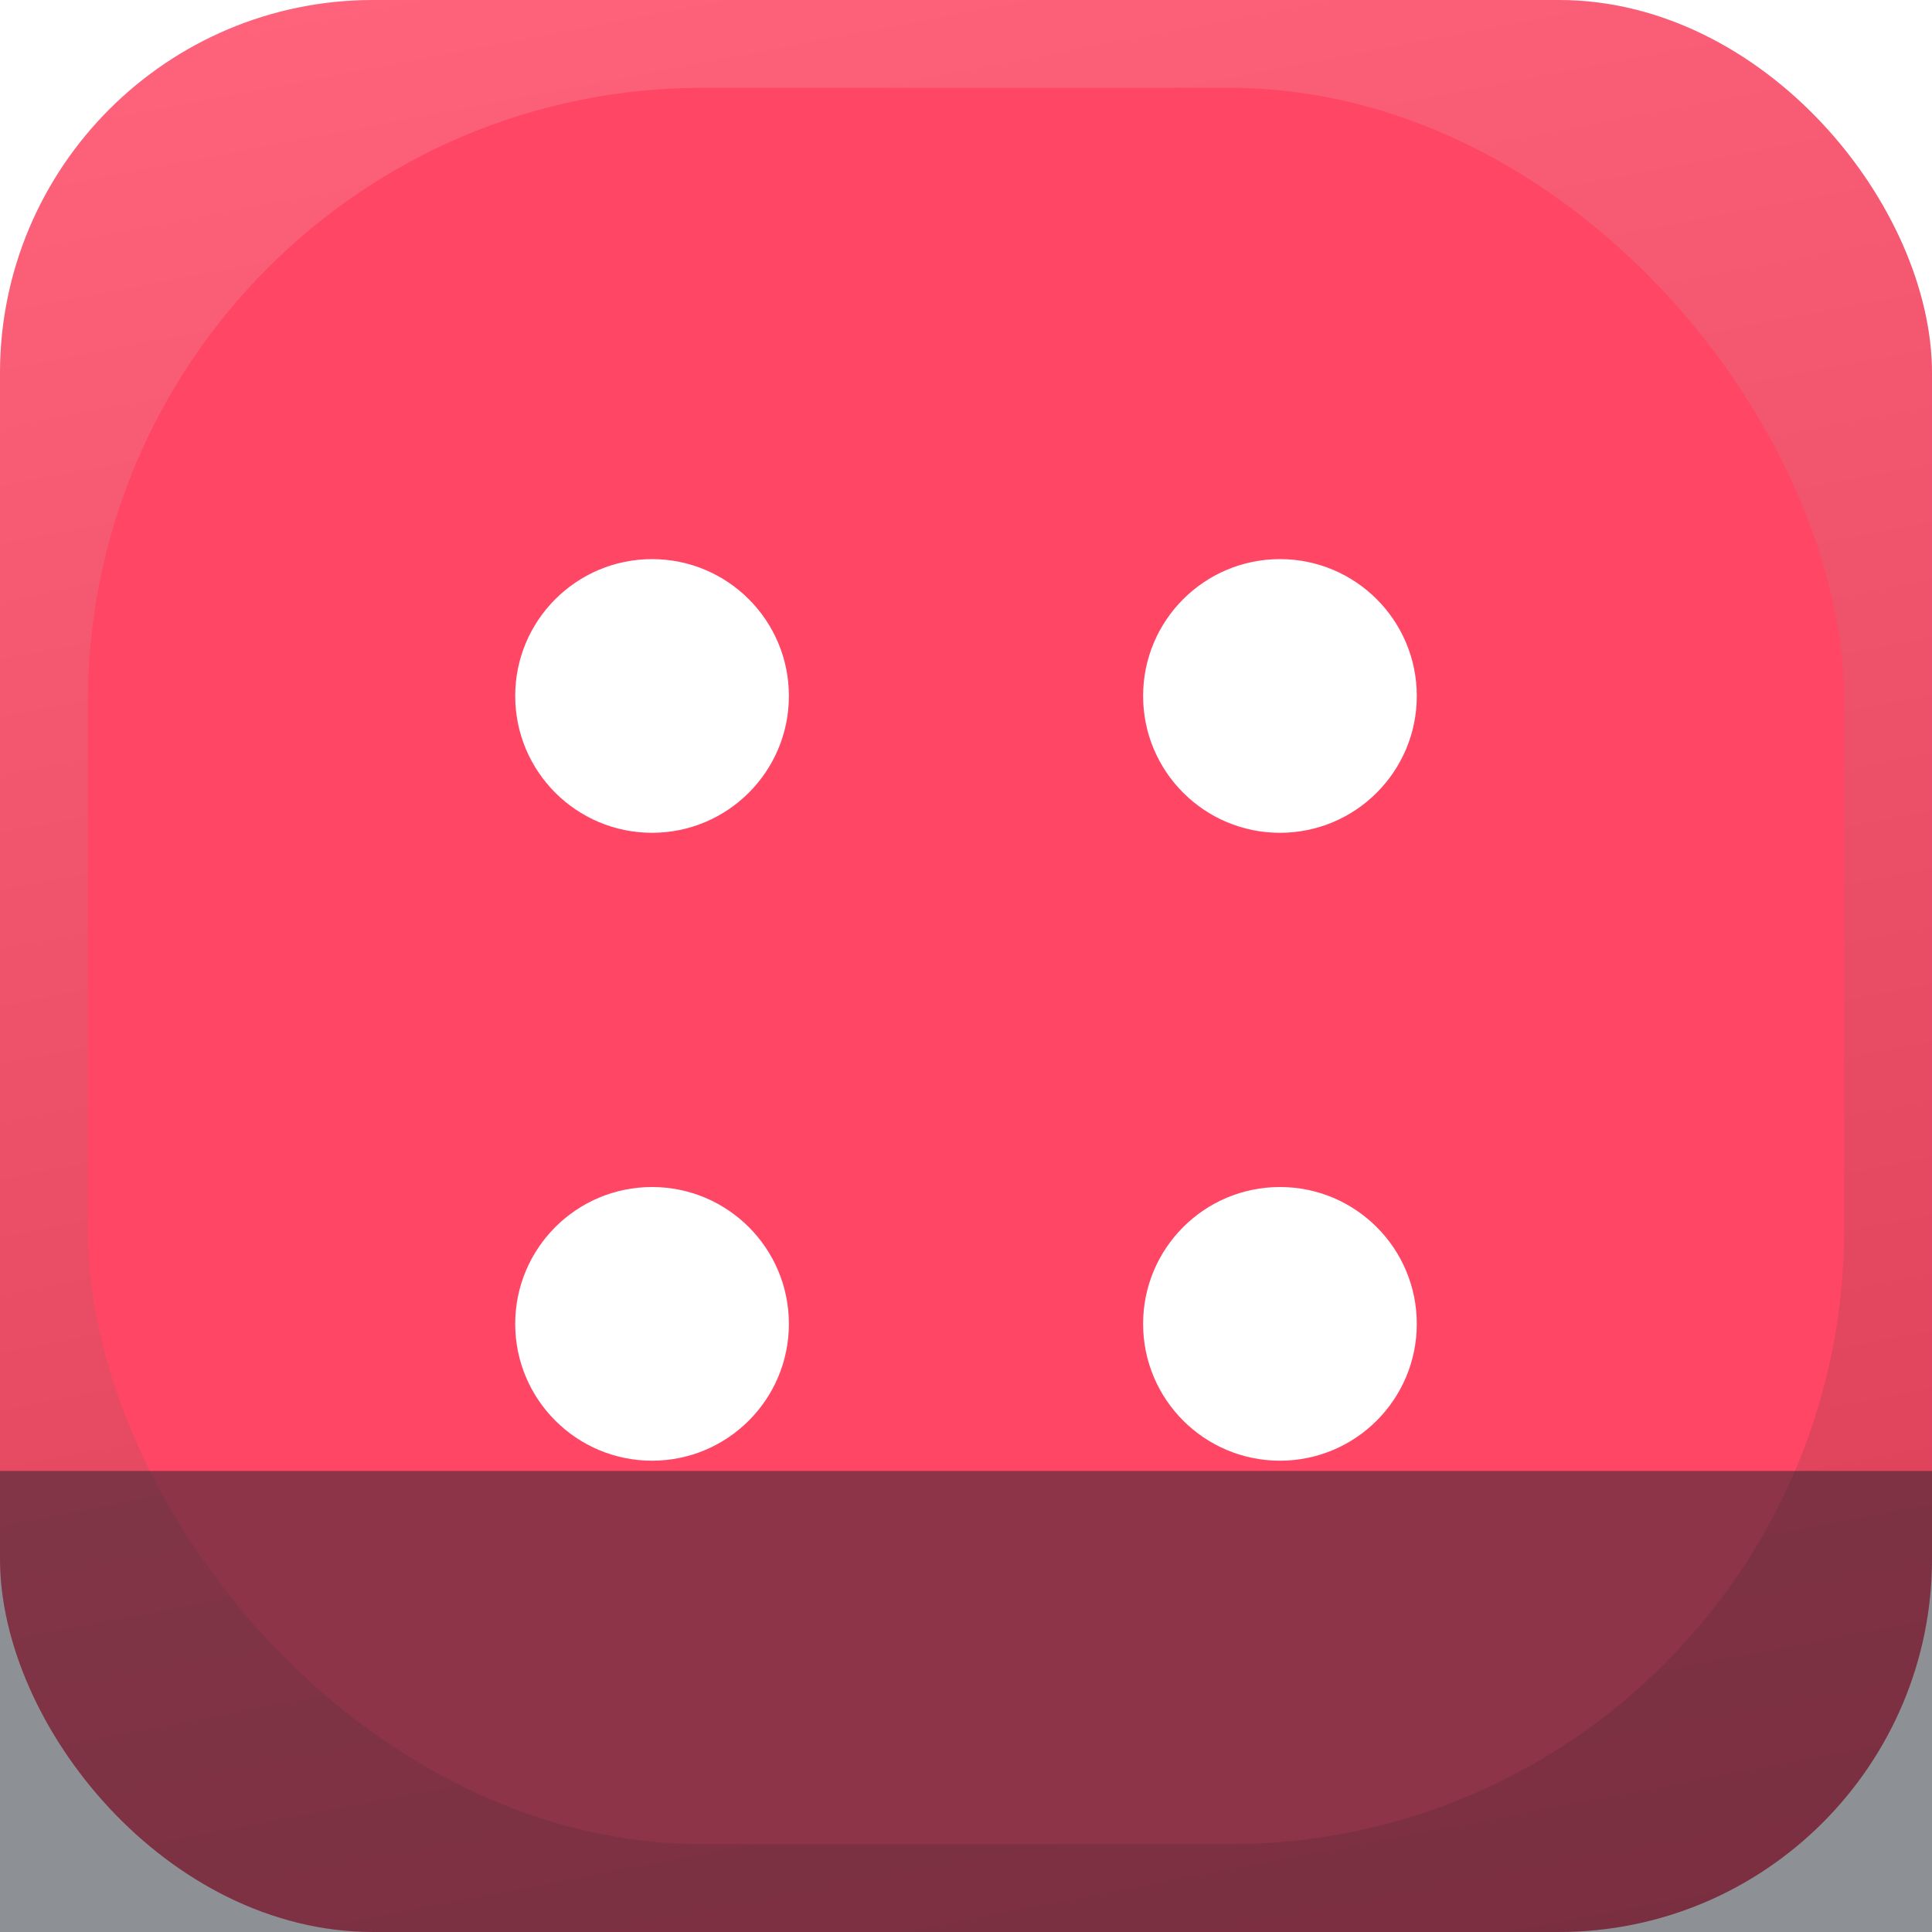 <svg width="88" height="88" viewBox="0 0 88 88" fill="none" xmlns="http://www.w3.org/2000/svg">
<g clip-path="url(#clip0_1316_1864)">
<rect width="88" height="88" rx="17" fill="#FF4664"/>
<rect width="88" height="88" rx="17" fill="url(#paint0_linear_1316_1864)" fill-opacity="0.5" style="mix-blend-mode:hard-light"/>
<rect x="4" y="4" width="80" height="80" rx="28" fill="#FF4664"/>
<g filter="url(#filter0_i_1316_1864)">
<circle cx="29.7" cy="58.3" r="6.233" fill="white"/>
</g>
<g filter="url(#filter1_i_1316_1864)">
<circle cx="58.3" cy="58.3" r="6.233" fill="white"/>
</g>
<g filter="url(#filter2_i_1316_1864)">
<circle cx="29.7" cy="29.7" r="6.233" fill="white"/>
</g>
<g filter="url(#filter3_i_1316_1864)">
<circle cx="58.3" cy="29.7" r="6.233" fill="white"/>
</g>
<g filter="url(#filter4_f_1316_1864)">
<rect x="-79" y="67" width="247" height="83" fill="#1D222C" fill-opacity="0.5"/>
</g>
</g>
<defs>
<filter id="filter0_i_1316_1864" x="23.467" y="52.067" width="12.467" height="14.467" filterUnits="userSpaceOnUse" color-interpolation-filters="sRGB">
<feFlood flood-opacity="0" result="BackgroundImageFix"/>
<feBlend mode="normal" in="SourceGraphic" in2="BackgroundImageFix" result="shape"/>
<feColorMatrix in="SourceAlpha" type="matrix" values="0 0 0 0 0 0 0 0 0 0 0 0 0 0 0 0 0 0 127 0" result="hardAlpha"/>
<feOffset dy="2"/>
<feGaussianBlur stdDeviation="2"/>
<feComposite in2="hardAlpha" operator="arithmetic" k2="-1" k3="1"/>
<feColorMatrix type="matrix" values="0 0 0 0 0 0 0 0 0 0 0 0 0 0 0 0 0 0 0.15 0"/>
<feBlend mode="normal" in2="shape" result="effect1_innerShadow_1316_1864"/>
</filter>
<filter id="filter1_i_1316_1864" x="52.067" y="52.067" width="12.467" height="14.467" filterUnits="userSpaceOnUse" color-interpolation-filters="sRGB">
<feFlood flood-opacity="0" result="BackgroundImageFix"/>
<feBlend mode="normal" in="SourceGraphic" in2="BackgroundImageFix" result="shape"/>
<feColorMatrix in="SourceAlpha" type="matrix" values="0 0 0 0 0 0 0 0 0 0 0 0 0 0 0 0 0 0 127 0" result="hardAlpha"/>
<feOffset dy="2"/>
<feGaussianBlur stdDeviation="2"/>
<feComposite in2="hardAlpha" operator="arithmetic" k2="-1" k3="1"/>
<feColorMatrix type="matrix" values="0 0 0 0 0 0 0 0 0 0 0 0 0 0 0 0 0 0 0.15 0"/>
<feBlend mode="normal" in2="shape" result="effect1_innerShadow_1316_1864"/>
</filter>
<filter id="filter2_i_1316_1864" x="23.467" y="23.467" width="12.467" height="14.467" filterUnits="userSpaceOnUse" color-interpolation-filters="sRGB">
<feFlood flood-opacity="0" result="BackgroundImageFix"/>
<feBlend mode="normal" in="SourceGraphic" in2="BackgroundImageFix" result="shape"/>
<feColorMatrix in="SourceAlpha" type="matrix" values="0 0 0 0 0 0 0 0 0 0 0 0 0 0 0 0 0 0 127 0" result="hardAlpha"/>
<feOffset dy="2"/>
<feGaussianBlur stdDeviation="2"/>
<feComposite in2="hardAlpha" operator="arithmetic" k2="-1" k3="1"/>
<feColorMatrix type="matrix" values="0 0 0 0 0 0 0 0 0 0 0 0 0 0 0 0 0 0 0.15 0"/>
<feBlend mode="normal" in2="shape" result="effect1_innerShadow_1316_1864"/>
</filter>
<filter id="filter3_i_1316_1864" x="52.067" y="23.467" width="12.467" height="14.467" filterUnits="userSpaceOnUse" color-interpolation-filters="sRGB">
<feFlood flood-opacity="0" result="BackgroundImageFix"/>
<feBlend mode="normal" in="SourceGraphic" in2="BackgroundImageFix" result="shape"/>
<feColorMatrix in="SourceAlpha" type="matrix" values="0 0 0 0 0 0 0 0 0 0 0 0 0 0 0 0 0 0 127 0" result="hardAlpha"/>
<feOffset dy="2"/>
<feGaussianBlur stdDeviation="2"/>
<feComposite in2="hardAlpha" operator="arithmetic" k2="-1" k3="1"/>
<feColorMatrix type="matrix" values="0 0 0 0 0 0 0 0 0 0 0 0 0 0 0 0 0 0 0.15 0"/>
<feBlend mode="normal" in2="shape" result="effect1_innerShadow_1316_1864"/>
</filter>
<filter id="filter4_f_1316_1864" x="-131" y="15" width="351" height="187" filterUnits="userSpaceOnUse" color-interpolation-filters="sRGB">
<feFlood flood-opacity="0" result="BackgroundImageFix"/>
<feBlend mode="normal" in="SourceGraphic" in2="BackgroundImageFix" result="shape"/>
<feGaussianBlur stdDeviation="26" result="effect1_foregroundBlur_1316_1864"/>
</filter>
<linearGradient id="paint0_linear_1316_1864" x1="9.072" y1="4.17111e-07" x2="27.628" y2="97.141" gradientUnits="userSpaceOnUse">
<stop stop-color="white" stop-opacity="0.3"/>
<stop offset="1" stop-opacity="0.3"/>
</linearGradient>
<clipPath id="clip0_1316_1864">
<rect width="88" height="88" fill="white"/>
</clipPath>
</defs>
</svg>
